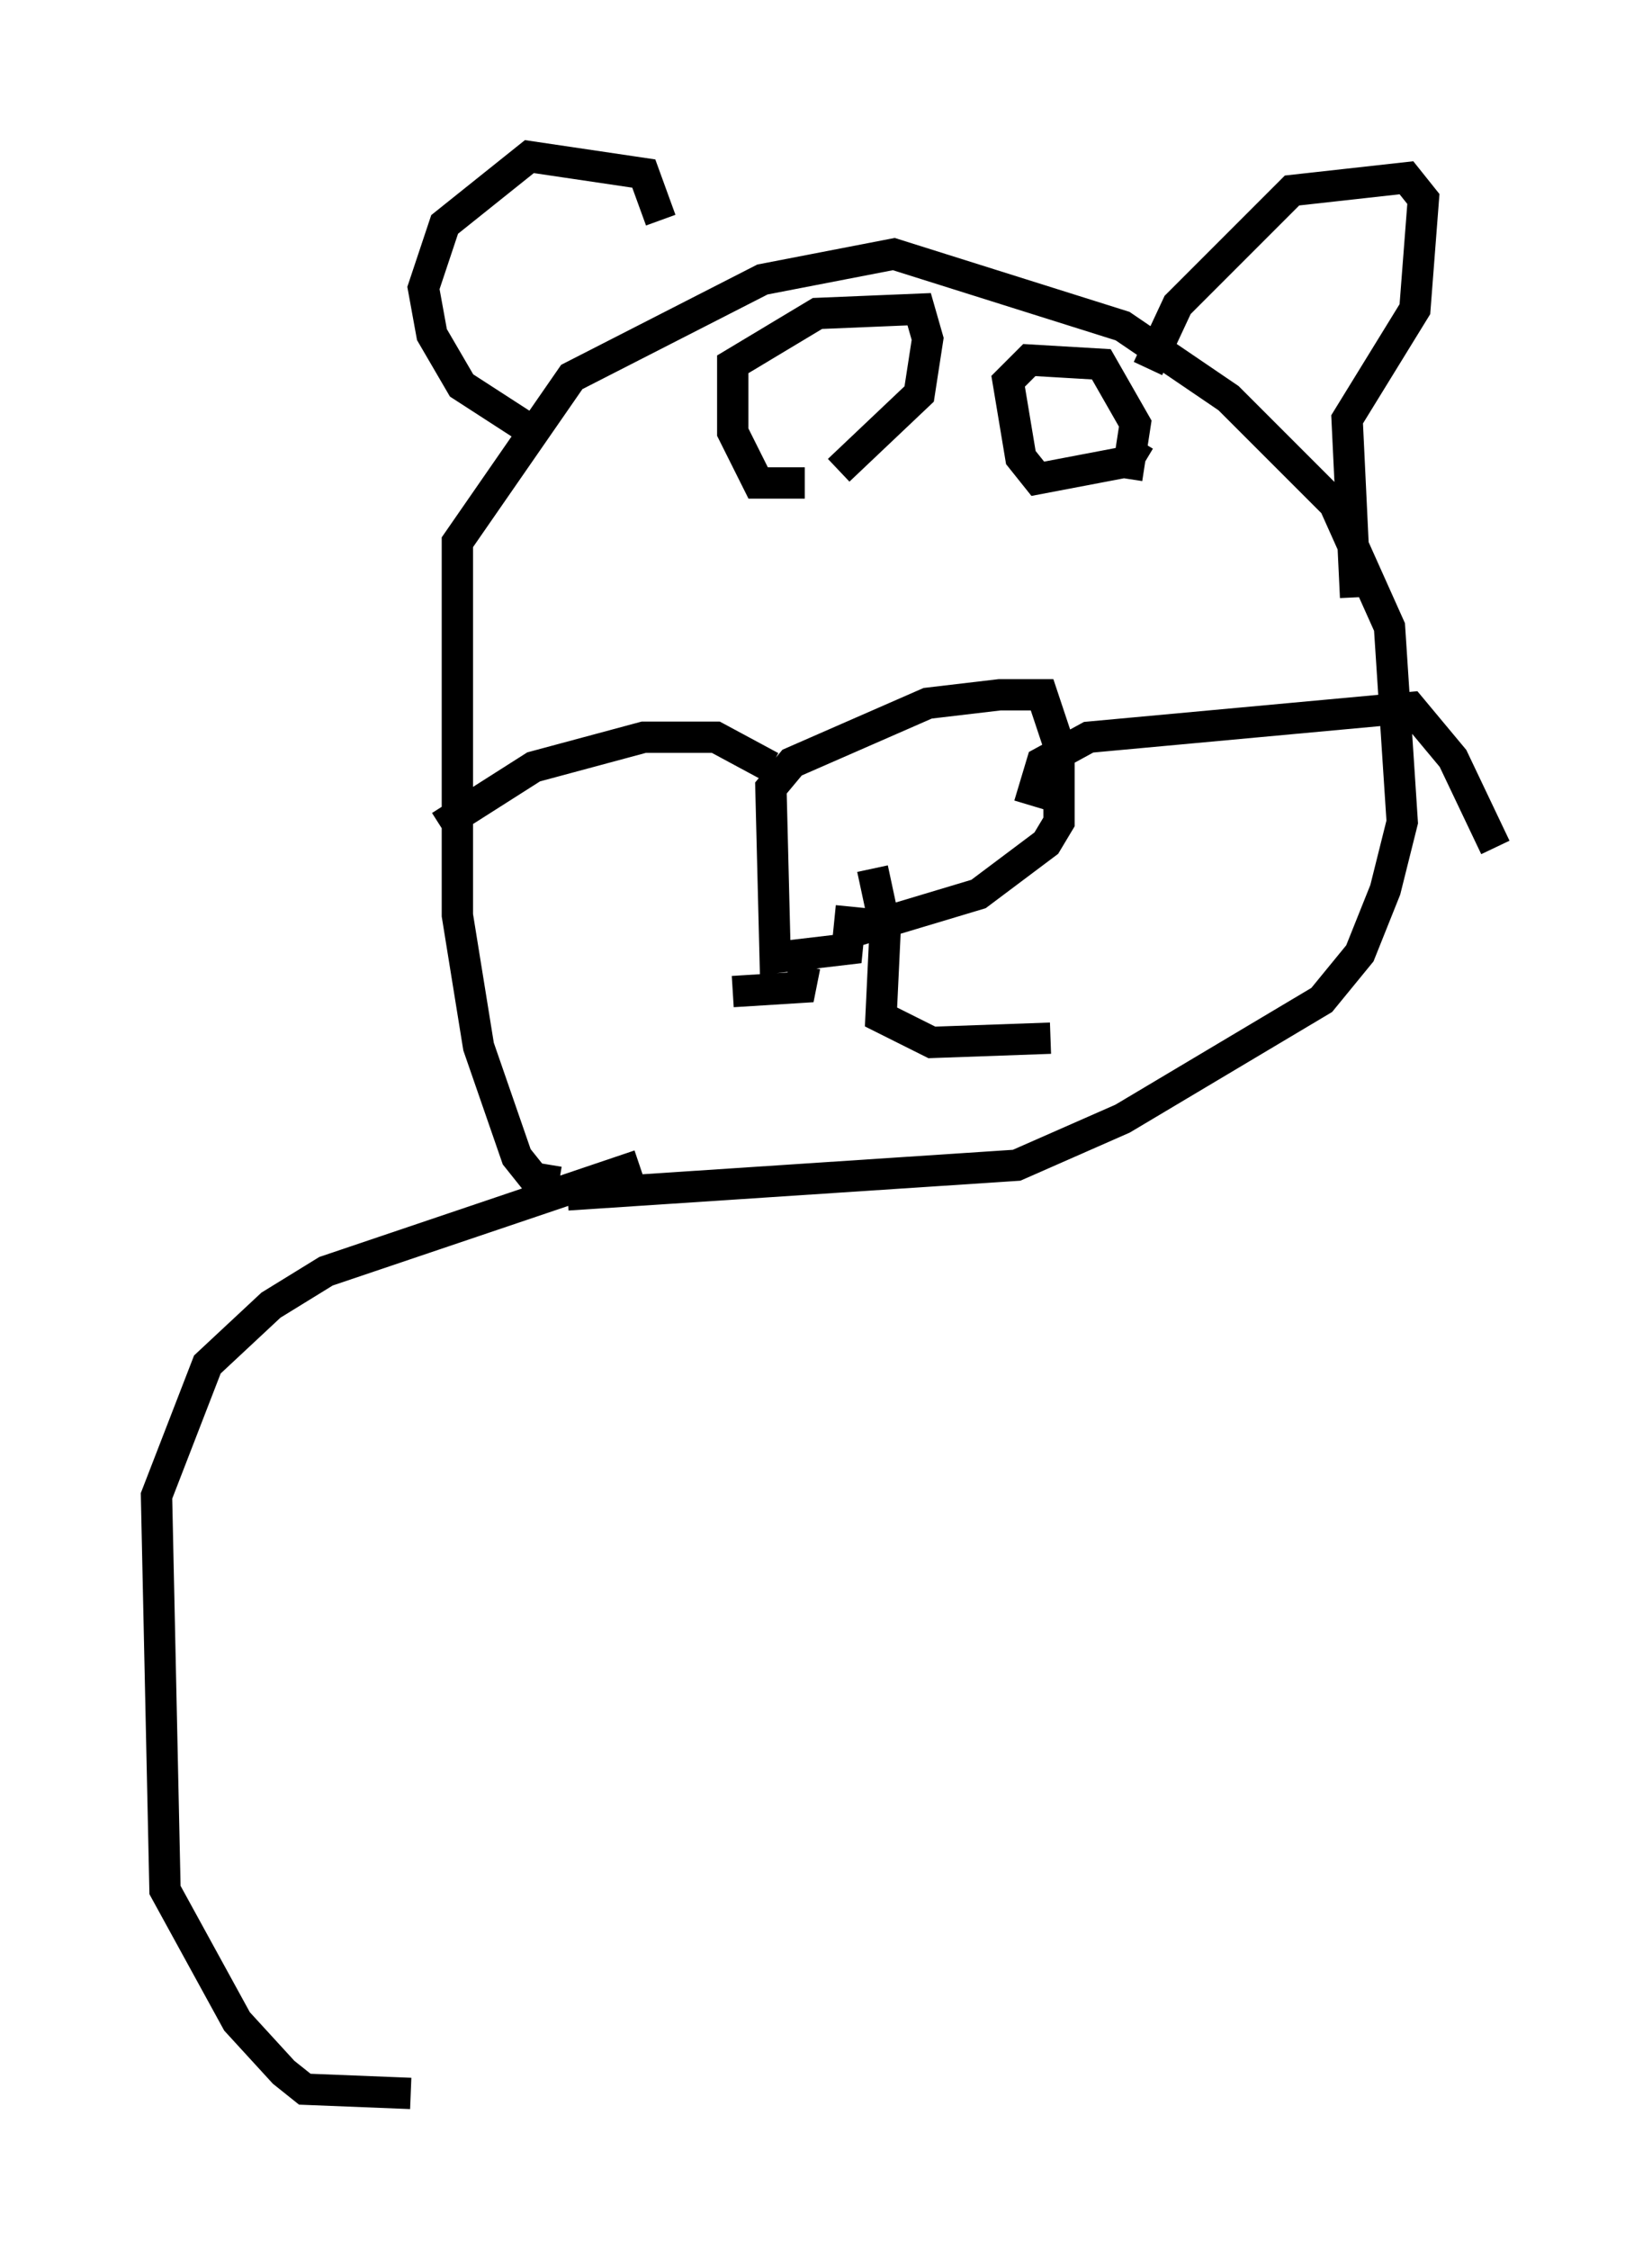 <?xml version="1.0" encoding="utf-8" ?>
<svg baseProfile="full" height="71.84" version="1.1" width="52.76" xmlns="http://www.w3.org/2000/svg" xmlns:ev="http://www.w3.org/2001/xml-events" xmlns:xlink="http://www.w3.org/1999/xlink"><defs /><rect fill="white" height="71.84" width="52.76" x="0" y="0" /><path d="M23.944, 37.611 m-6.089, 0.135 l-0.812, -0.135 -0.541, -0.677 l-1.218, -3.518 -0.677, -4.195 l0.0, -11.908 3.654, -5.277 l6.089, -3.112 4.195, -0.812 l7.307, 2.3 3.383, 2.3 l3.383, 3.383 1.759, 3.924 l0.406, 6.225 -0.541, 2.165 l-0.812, 2.03 -1.218, 1.488 l-6.36, 3.789 -3.383, 1.488 l-14.344, 0.947 m9.066, -9.202 l-0.135, 1.353 -2.3, 0.271 l-0.135, -5.413 0.677, -0.812 l4.33, -1.894 2.3, -0.271 l1.353, 0.0 0.541, 1.624 l0.0, 2.436 -0.406, 0.677 l-2.165, 1.624 -4.059, 1.218 m-13.126, -3.383 l2.977, -1.894 3.518, -0.947 l2.3, 0.0 1.759, 0.947 m8.254, 1.218 l0.406, -1.353 1.488, -0.812 l10.284, -0.947 1.353, 1.624 l1.353, 2.842 m-19.892, 0.677 l0.406, 1.894 -0.135, 2.842 l1.624, 0.812 3.789, -0.135 m-7.848, -2.3 l-0.135, 0.677 -2.165, 0.135 m2.3, -16.238 l-1.488, 0.0 -0.812, -1.624 l0.0, -2.165 2.706, -1.624 l3.248, -0.135 0.271, 0.947 l-0.271, 1.759 -2.571, 2.436 m9.607, -0.947 l-0.406, 0.677 -2.842, 0.541 l-0.541, -0.677 -0.406, -2.436 l0.677, -0.677 2.3, 0.135 l1.083, 1.894 -0.271, 1.759 m0.677, -3.518 l0.947, -2.03 3.654, -3.654 l3.654, -0.406 0.541, 0.677 l-0.271, 3.518 -2.165, 3.518 l0.271, 5.683 m-22.192, -12.043 l-0.541, -1.488 -3.654, -0.541 l-2.706, 2.165 -0.677, 2.03 l0.271, 1.488 0.947, 1.624 l2.3, 1.488 m3.383, 23.41 l-10.013, 3.383 -1.759, 1.083 l-2.03, 1.894 -1.624, 4.195 l0.271, 12.584 2.3, 4.195 l1.488, 1.624 0.677, 0.541 l3.383, 0.135 " fill="none" stroke="black" stroke-width="1" /></svg>